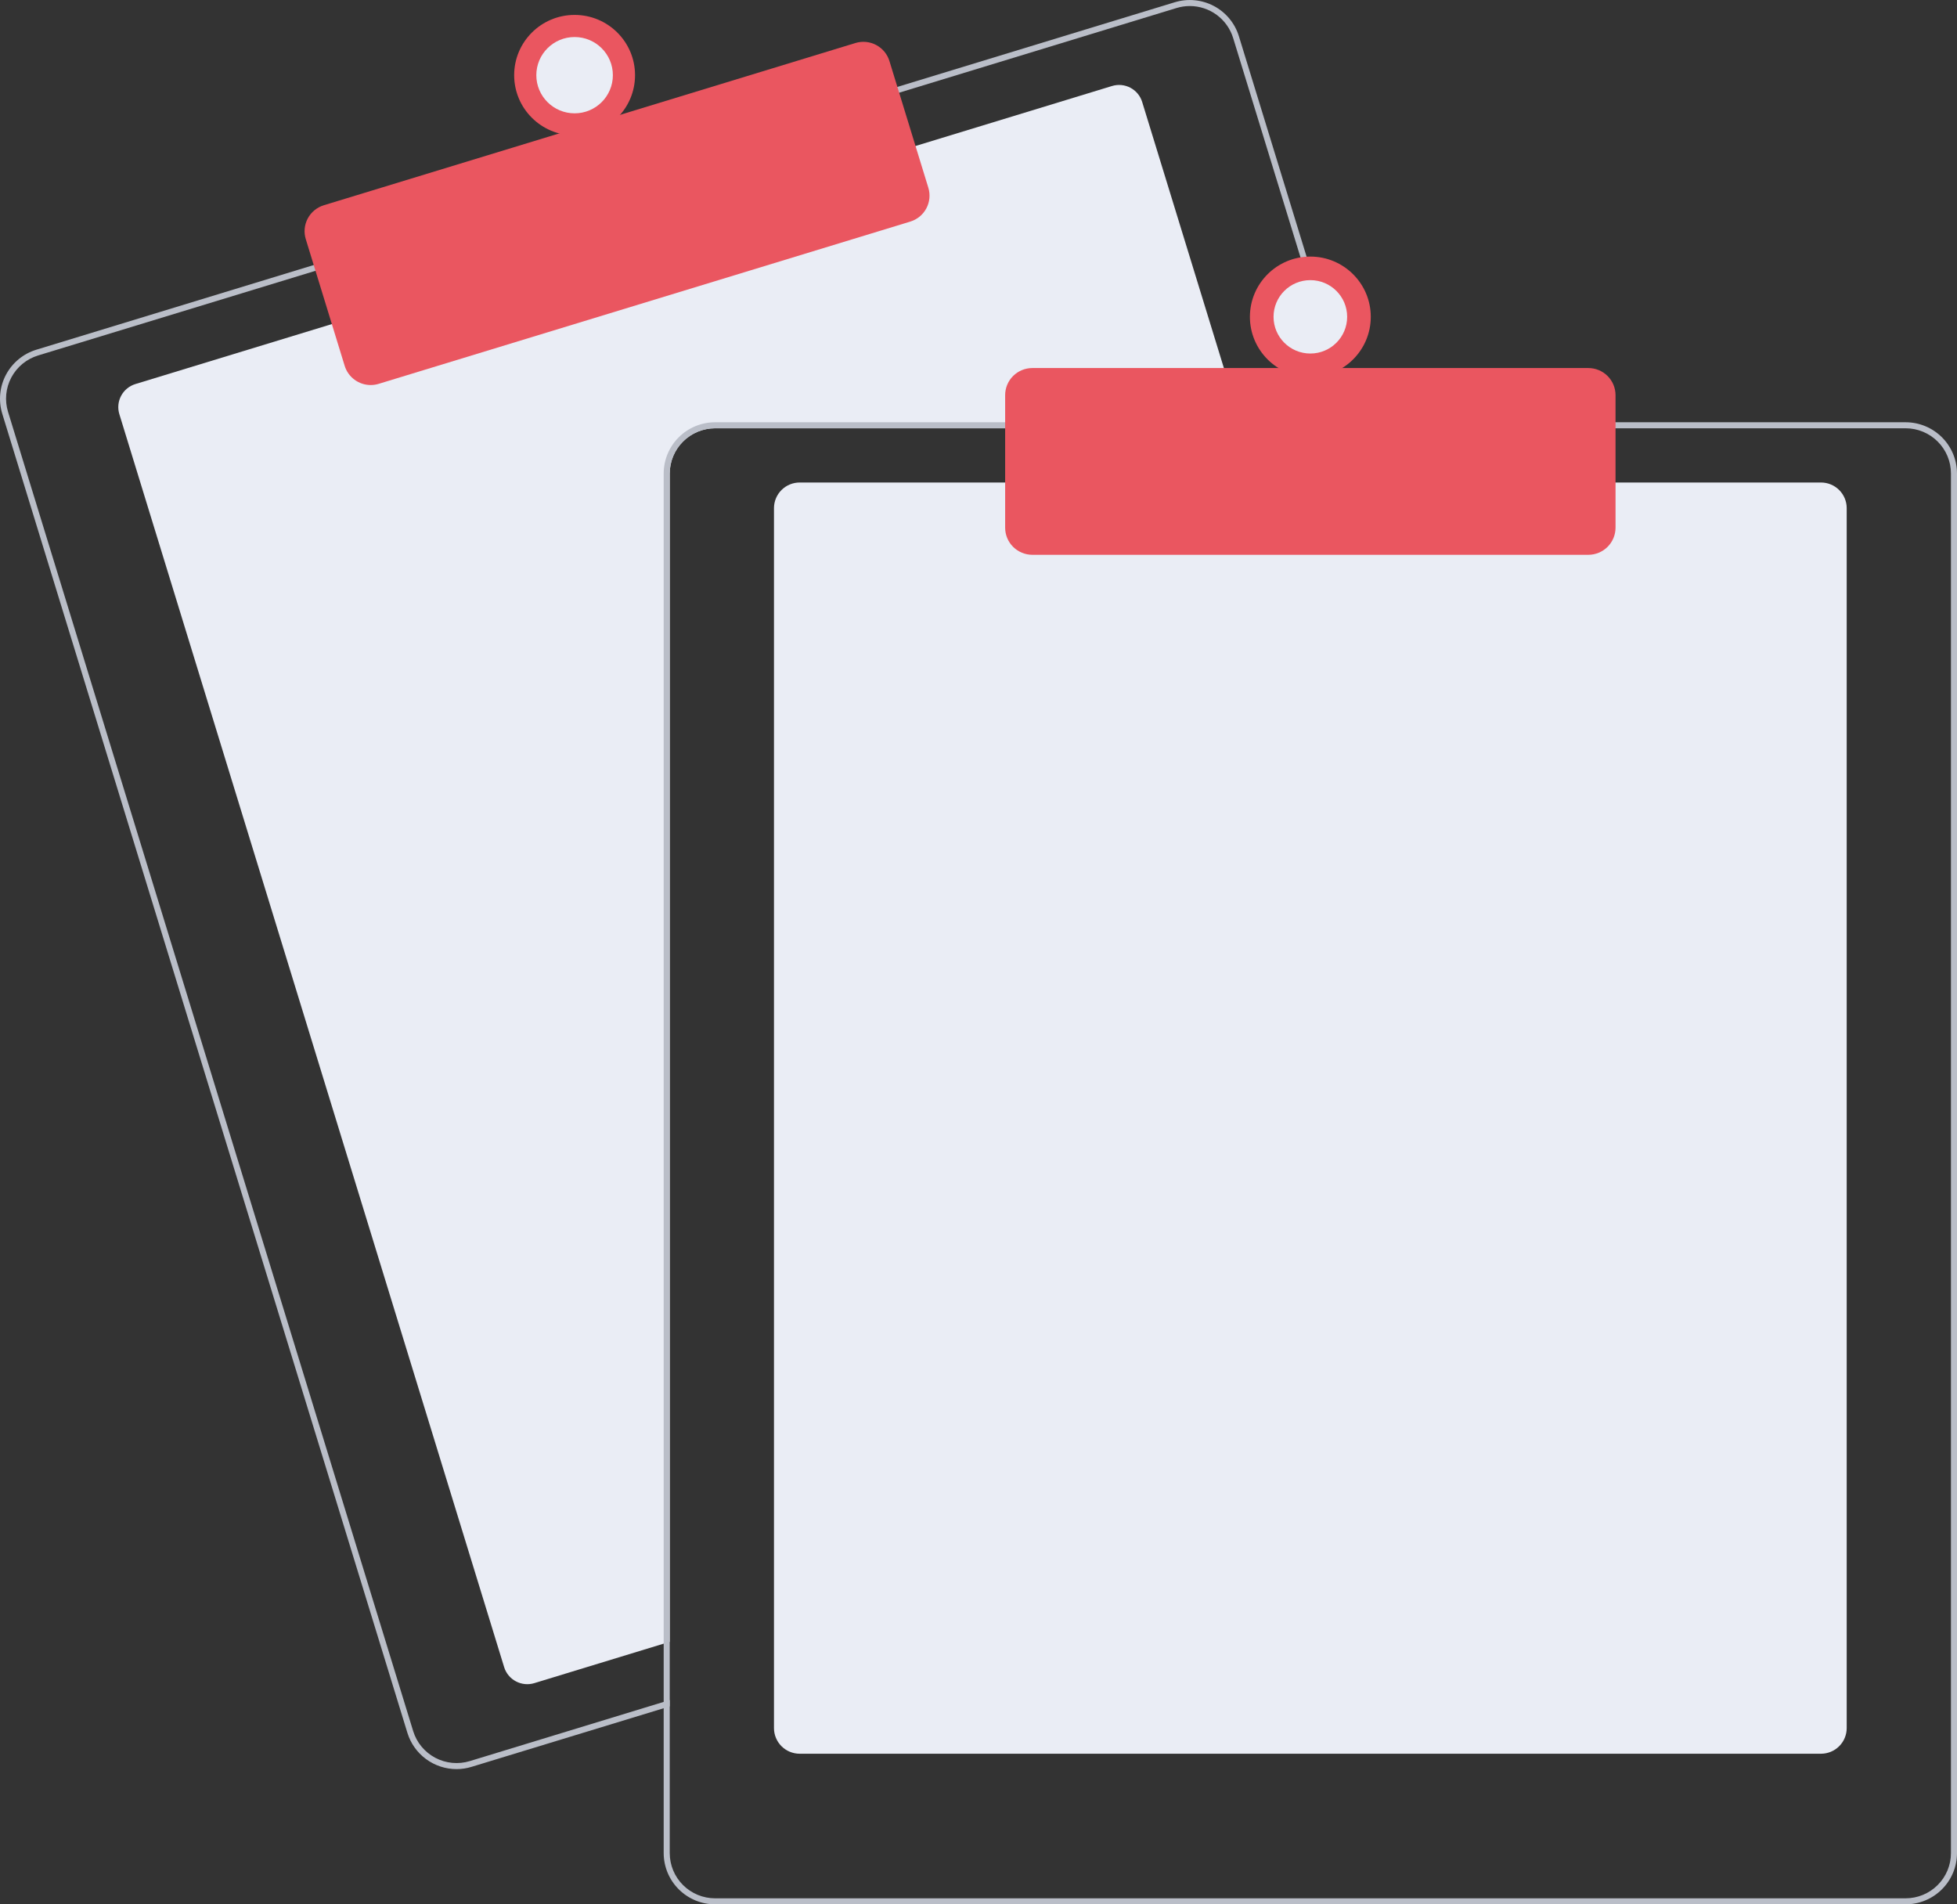 <svg width="185" height="180" viewBox="0 0 185 180" fill="none" xmlns="http://www.w3.org/2000/svg">
<rect x="0" y="0" width="185" height="180" fill="#333333" stroke="none"/>
<g id="Frame" clip-path="url(#clip0_777_6901)">
<path id="Vector" d="M117.446 40.481H67.596C66.46 40.483 65.371 40.933 64.568 41.734C63.765 42.534 63.313 43.62 63.311 44.752V155.185L62.74 155.359L50.511 159.092C49.932 159.268 49.306 159.208 48.771 158.924C48.236 158.641 47.835 158.157 47.658 157.58L11.282 39.146C11.105 38.568 11.166 37.944 11.45 37.411C11.735 36.877 12.22 36.478 12.799 36.301L31.644 30.55L86.275 13.882L105.12 8.13C105.407 8.042 105.708 8.011 106.007 8.039C106.305 8.068 106.596 8.154 106.861 8.295C107.126 8.435 107.36 8.626 107.551 8.856C107.742 9.087 107.886 9.353 107.973 9.639L117.271 39.912L117.446 40.481Z" fill="#EAEDF5"/>
<path id="Vector_2" d="M128.323 39.912L117.116 3.426C116.93 2.818 116.625 2.253 116.219 1.762C115.814 1.272 115.315 0.866 114.752 0.568C114.189 0.269 113.572 0.085 112.937 0.024C112.302 -0.037 111.662 0.028 111.052 0.214L84.558 8.298L29.929 24.969L3.435 33.055C2.204 33.432 1.173 34.28 0.569 35.413C-0.035 36.547 -0.163 37.873 0.212 39.1L38.513 163.793C38.818 164.784 39.434 165.651 40.27 166.267C41.106 166.884 42.118 167.217 43.158 167.218C43.639 167.218 44.118 167.146 44.577 167.004L62.739 161.464L63.311 161.287V160.692L62.739 160.866L44.409 166.461C43.322 166.791 42.149 166.678 41.146 166.147C40.143 165.616 39.392 164.71 39.059 163.628L0.761 38.932C0.596 38.396 0.538 37.833 0.591 37.274C0.645 36.716 0.808 36.173 1.072 35.678C1.336 35.182 1.696 34.744 2.13 34.387C2.564 34.031 3.065 33.763 3.603 33.599L30.098 25.513L84.726 8.845L111.221 0.758C111.629 0.634 112.053 0.571 112.48 0.57C113.396 0.572 114.288 0.867 115.024 1.41C115.76 1.954 116.302 2.718 116.571 3.591L127.726 39.912L127.903 40.481H128.497L128.323 39.912Z" fill="#BABEC8"/>
<path id="Vector_3" d="M35.044 36.394C34.493 36.394 33.957 36.217 33.515 35.891C33.072 35.565 32.746 35.106 32.584 34.581L28.905 22.602C28.806 22.28 28.771 21.942 28.804 21.607C28.836 21.272 28.934 20.947 29.092 20.65C29.251 20.352 29.466 20.089 29.727 19.875C29.987 19.661 30.288 19.5 30.61 19.401L80.868 4.065C81.52 3.867 82.224 3.934 82.826 4.253C83.428 4.572 83.879 5.115 84.079 5.765L87.758 17.744C87.957 18.394 87.889 19.096 87.57 19.696C87.25 20.296 86.704 20.745 86.053 20.945L35.795 36.282C35.552 36.356 35.298 36.394 35.044 36.394Z" fill="#EA5660"/>
<path id="Vector_4" d="M54.319 12.799C57.474 12.799 60.032 10.25 60.032 7.105C60.032 3.96 57.474 1.41 54.319 1.41C51.163 1.41 48.605 3.96 48.605 7.105C48.605 10.25 51.163 12.799 54.319 12.799Z" fill="#EA5660"/>
<path id="Vector_5" d="M54.318 10.712C56.316 10.712 57.936 9.098 57.936 7.106C57.936 5.114 56.316 3.5 54.318 3.5C52.32 3.5 50.7 5.114 50.7 7.106C50.7 9.098 52.32 10.712 54.318 10.712Z" fill="#EAEDF5"/>
<path id="Vector_6" d="M172.145 165.764H75.594C74.95 165.764 74.333 165.508 73.878 165.055C73.423 164.601 73.167 163.986 73.166 163.344V48.028C73.167 47.386 73.423 46.771 73.878 46.317C74.333 45.863 74.95 45.608 75.594 45.607H172.145C172.789 45.608 173.406 45.863 173.861 46.317C174.316 46.771 174.573 47.386 174.573 48.028V163.344C174.572 163.986 174.316 164.601 173.861 165.055C173.406 165.508 172.789 165.763 172.145 165.764Z" fill="#EAEDF5"/>
<path id="Vector_7" d="M127.727 39.912H67.596C66.309 39.914 65.075 40.425 64.165 41.332C63.254 42.239 62.742 43.469 62.74 44.753V160.866L63.312 160.693V44.753C63.313 43.62 63.765 42.535 64.568 41.734C65.371 40.933 66.46 40.483 67.596 40.482H127.904L127.727 39.912ZM180.144 39.912H67.596C66.309 39.914 65.075 40.425 64.165 41.332C63.254 42.239 62.742 43.469 62.74 44.753V175.16C62.742 176.443 63.254 177.673 64.165 178.58C65.075 179.488 66.309 179.998 67.596 180H180.144C181.431 179.998 182.666 179.488 183.576 178.58C184.486 177.673 184.998 176.443 185 175.16V44.753C184.998 43.469 184.486 42.239 183.576 41.332C182.666 40.425 181.431 39.914 180.144 39.912ZM184.429 175.16C184.428 176.292 183.976 177.378 183.172 178.178C182.369 178.979 181.28 179.429 180.144 179.431H67.596C66.46 179.429 65.371 178.979 64.568 178.178C63.765 177.378 63.313 176.292 63.312 175.16V44.753C63.313 43.62 63.765 42.535 64.568 41.734C65.371 40.933 66.46 40.483 67.596 40.482H180.144C181.28 40.483 182.369 40.933 183.172 41.734C183.976 42.535 184.428 43.62 184.429 44.753V175.16Z" fill="#BABEC8"/>
<path id="Vector_8" d="M150.15 52.441H97.589C96.908 52.44 96.254 52.169 95.772 51.689C95.29 51.209 95.019 50.557 95.019 49.878V37.35C95.019 36.67 95.29 36.019 95.772 35.538C96.254 35.058 96.908 34.788 97.589 34.787H150.15C150.831 34.788 151.485 35.058 151.967 35.538C152.449 36.019 152.72 36.67 152.721 37.35V49.878C152.72 50.557 152.449 51.209 151.967 51.689C151.485 52.169 150.831 52.44 150.15 52.441Z" fill="#EA5660"/>
<path id="Vector_9" d="M123.87 35.641C127.026 35.641 129.583 33.092 129.583 29.947C129.583 26.802 127.026 24.252 123.87 24.252C120.715 24.252 118.157 26.802 118.157 29.947C118.157 33.092 120.715 35.641 123.87 35.641Z" fill="#EA5660"/>
<path id="Vector_10" d="M123.87 33.416C125.792 33.416 127.35 31.863 127.35 29.947C127.35 28.031 125.792 26.479 123.87 26.479C121.949 26.479 120.391 28.031 120.391 29.947C120.391 31.863 121.949 33.416 123.87 33.416Z" fill="#EAEDF5"/>
</g>
<defs>
<clipPath id="clip0_777_6901">
<rect width="185" height="180" fill="white"/>
</clipPath>
</defs>
</svg>
